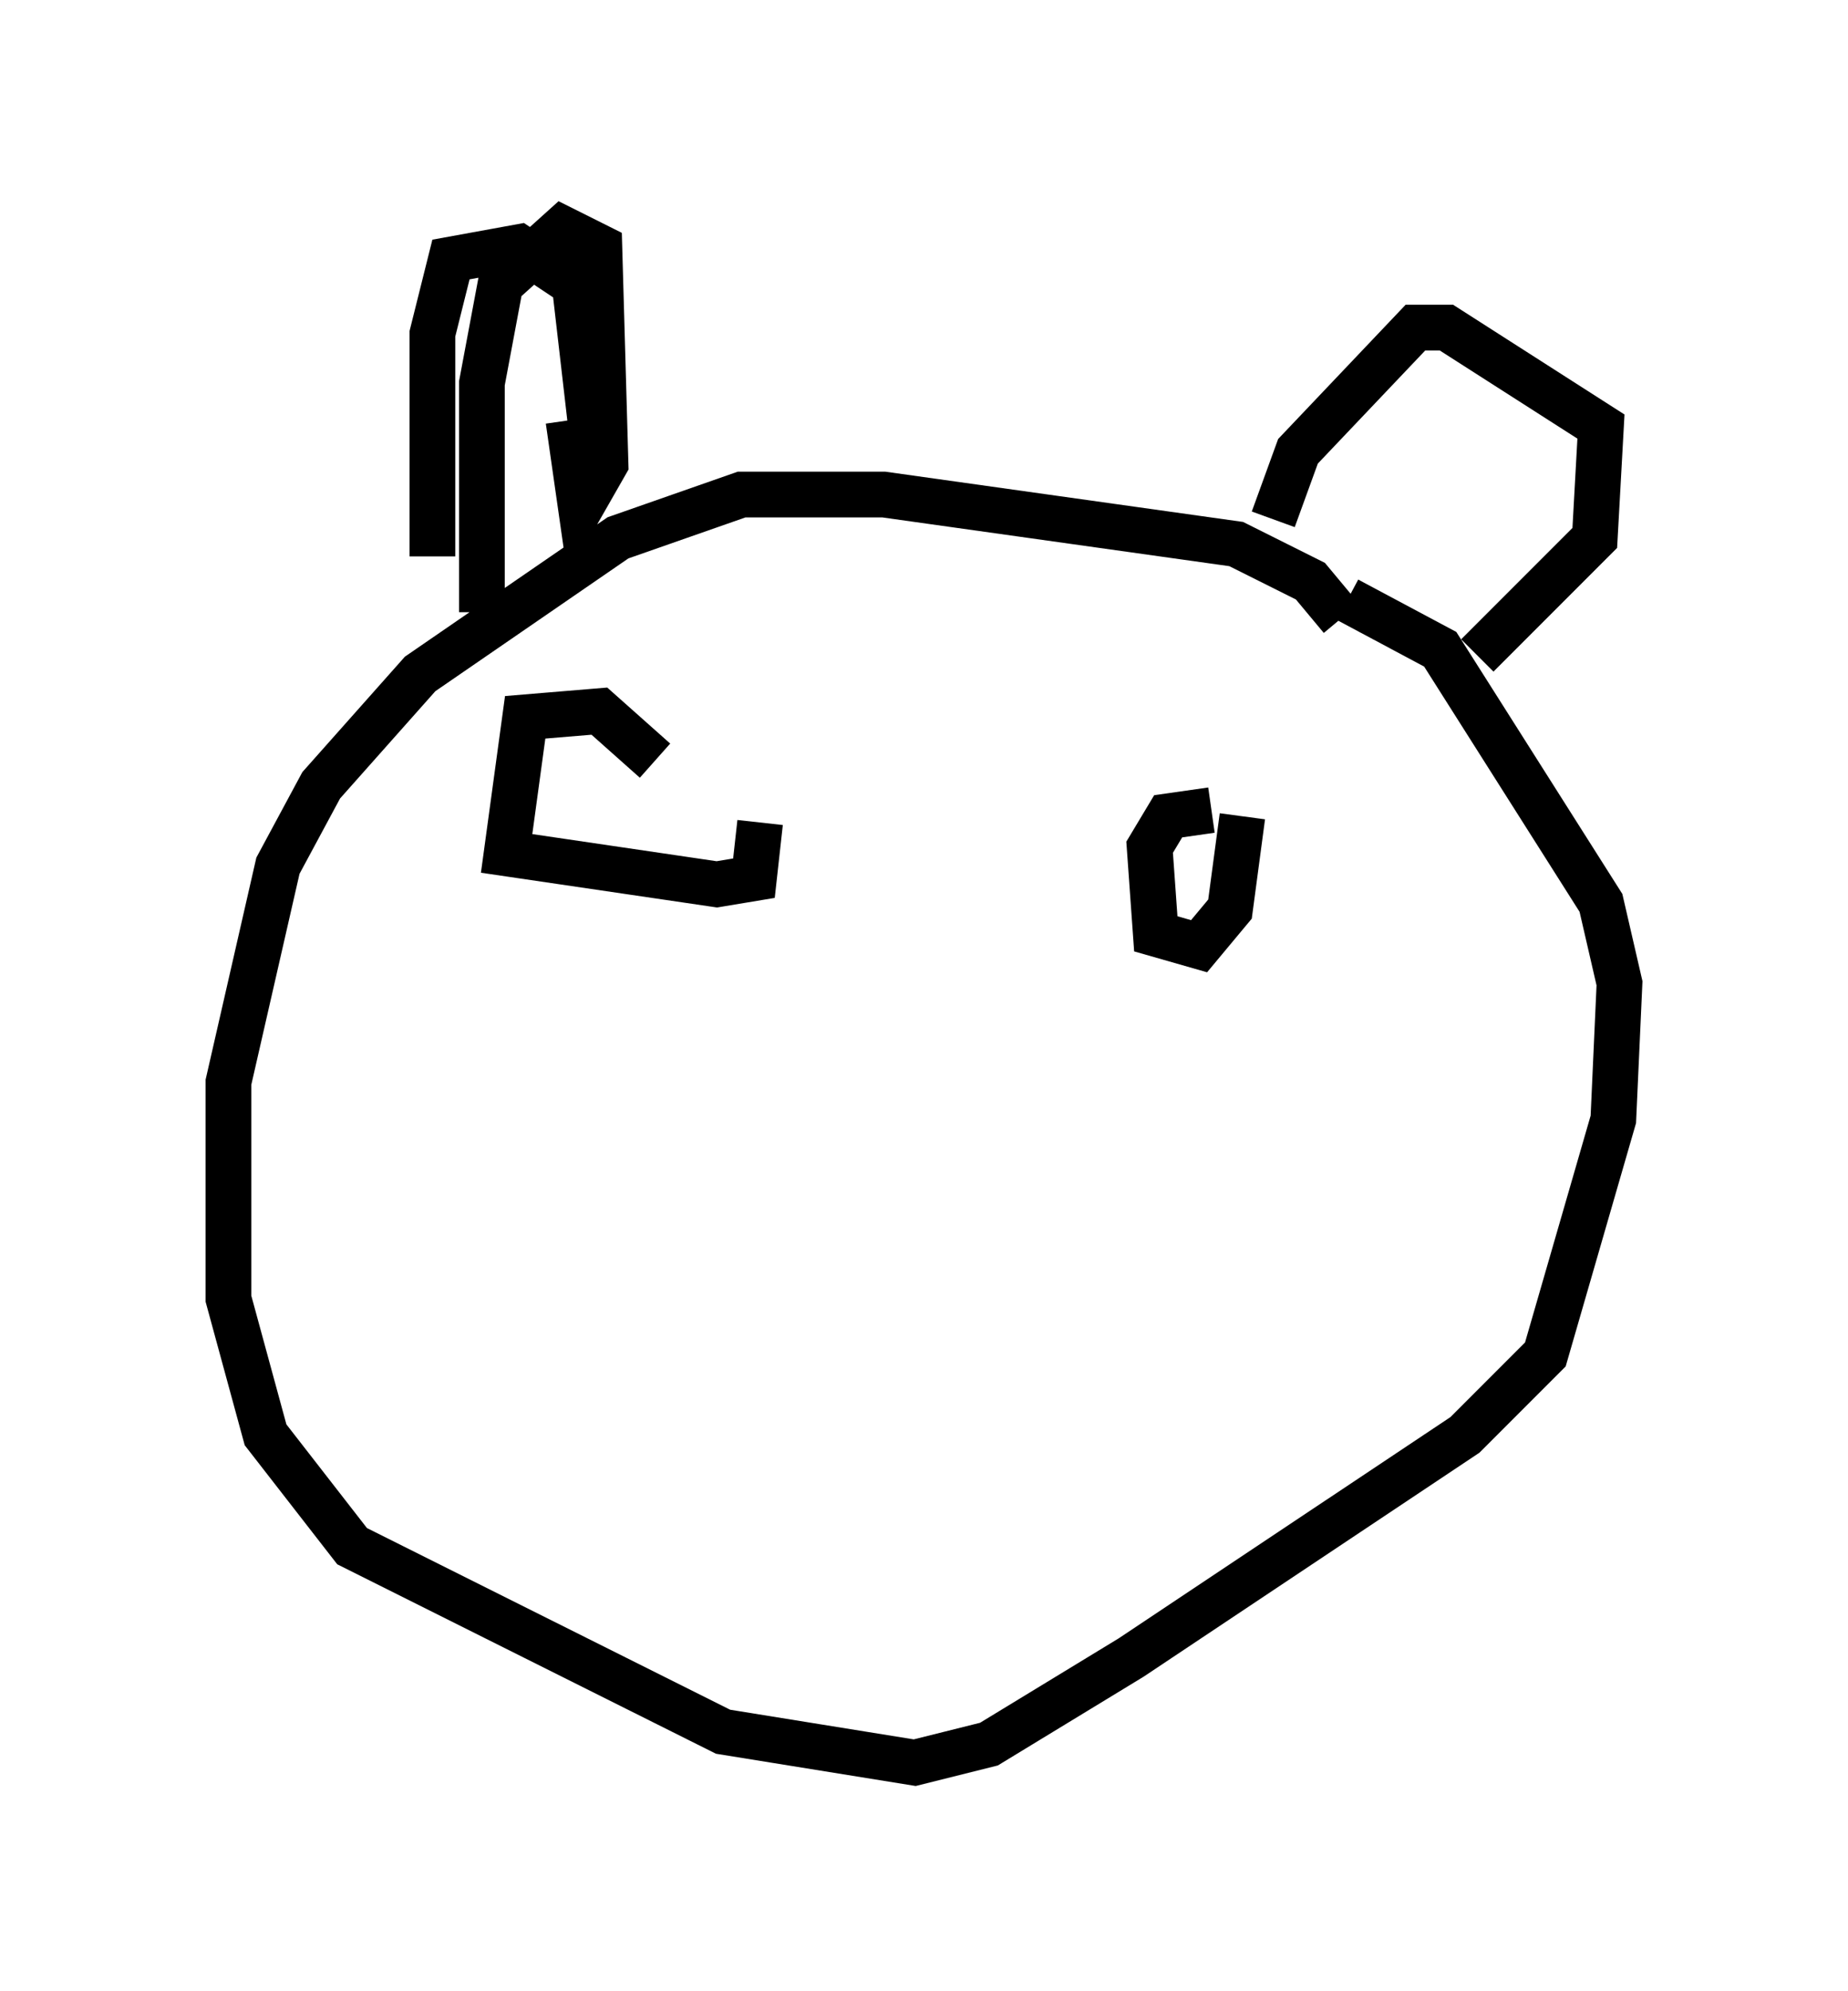 <?xml version="1.0" encoding="utf-8" ?>
<svg baseProfile="full" height="43.559" version="1.1" width="40.446" xmlns="http://www.w3.org/2000/svg" xmlns:ev="http://www.w3.org/2001/xml-events" xmlns:xlink="http://www.w3.org/1999/xlink"><defs /><rect fill="white" height="43.559" width="40.446" x="0" y="0" /><path d="M29.628, 15.149 m-0.271, -1.624 l-0.677, -0.812 -1.624, -0.812 l-7.713, -1.083 -3.112, 0.0 l-2.706, 0.947 -4.33, 2.977 l-2.165, 2.436 -0.947, 1.759 l-1.083, 4.736 0.0, 4.736 l0.812, 2.977 1.894, 2.436 l8.119, 4.059 4.195, 0.677 l1.624, -0.406 3.112, -1.894 l7.307, -4.871 1.759, -1.759 l1.488, -5.142 0.135, -2.977 l-0.406, -1.759 -3.518, -5.548 l-2.03, -1.083 m-20.027, -0.947 l0.0, -4.871 0.406, -1.624 l1.488, -0.271 1.218, 0.812 l0.406, 3.518 m14.885, 1.624 l0.541, -1.488 2.571, -2.706 l0.677, 0.0 3.383, 2.165 l-0.135, 2.436 -2.571, 2.571 m-19.892, -5.142 l0.271, 1.894 0.541, -0.947 l-0.135, -4.736 -0.812, -0.406 l-1.353, 1.218 -0.406, 2.165 l0.0, 5.007 m3.789, 3.248 l-1.218, -1.083 -1.624, 0.135 l-0.406, 2.977 4.601, 0.677 l0.812, -0.135 0.135, -1.218 m9.878, -0.271 l-0.947, 0.135 -0.406, 0.677 l0.135, 1.894 0.947, 0.271 l0.677, -0.812 0.271, -2.03 m-8.66, 7.578 l0.0, 0.0 " fill="none" stroke="black" stroke-width="1" /></svg>